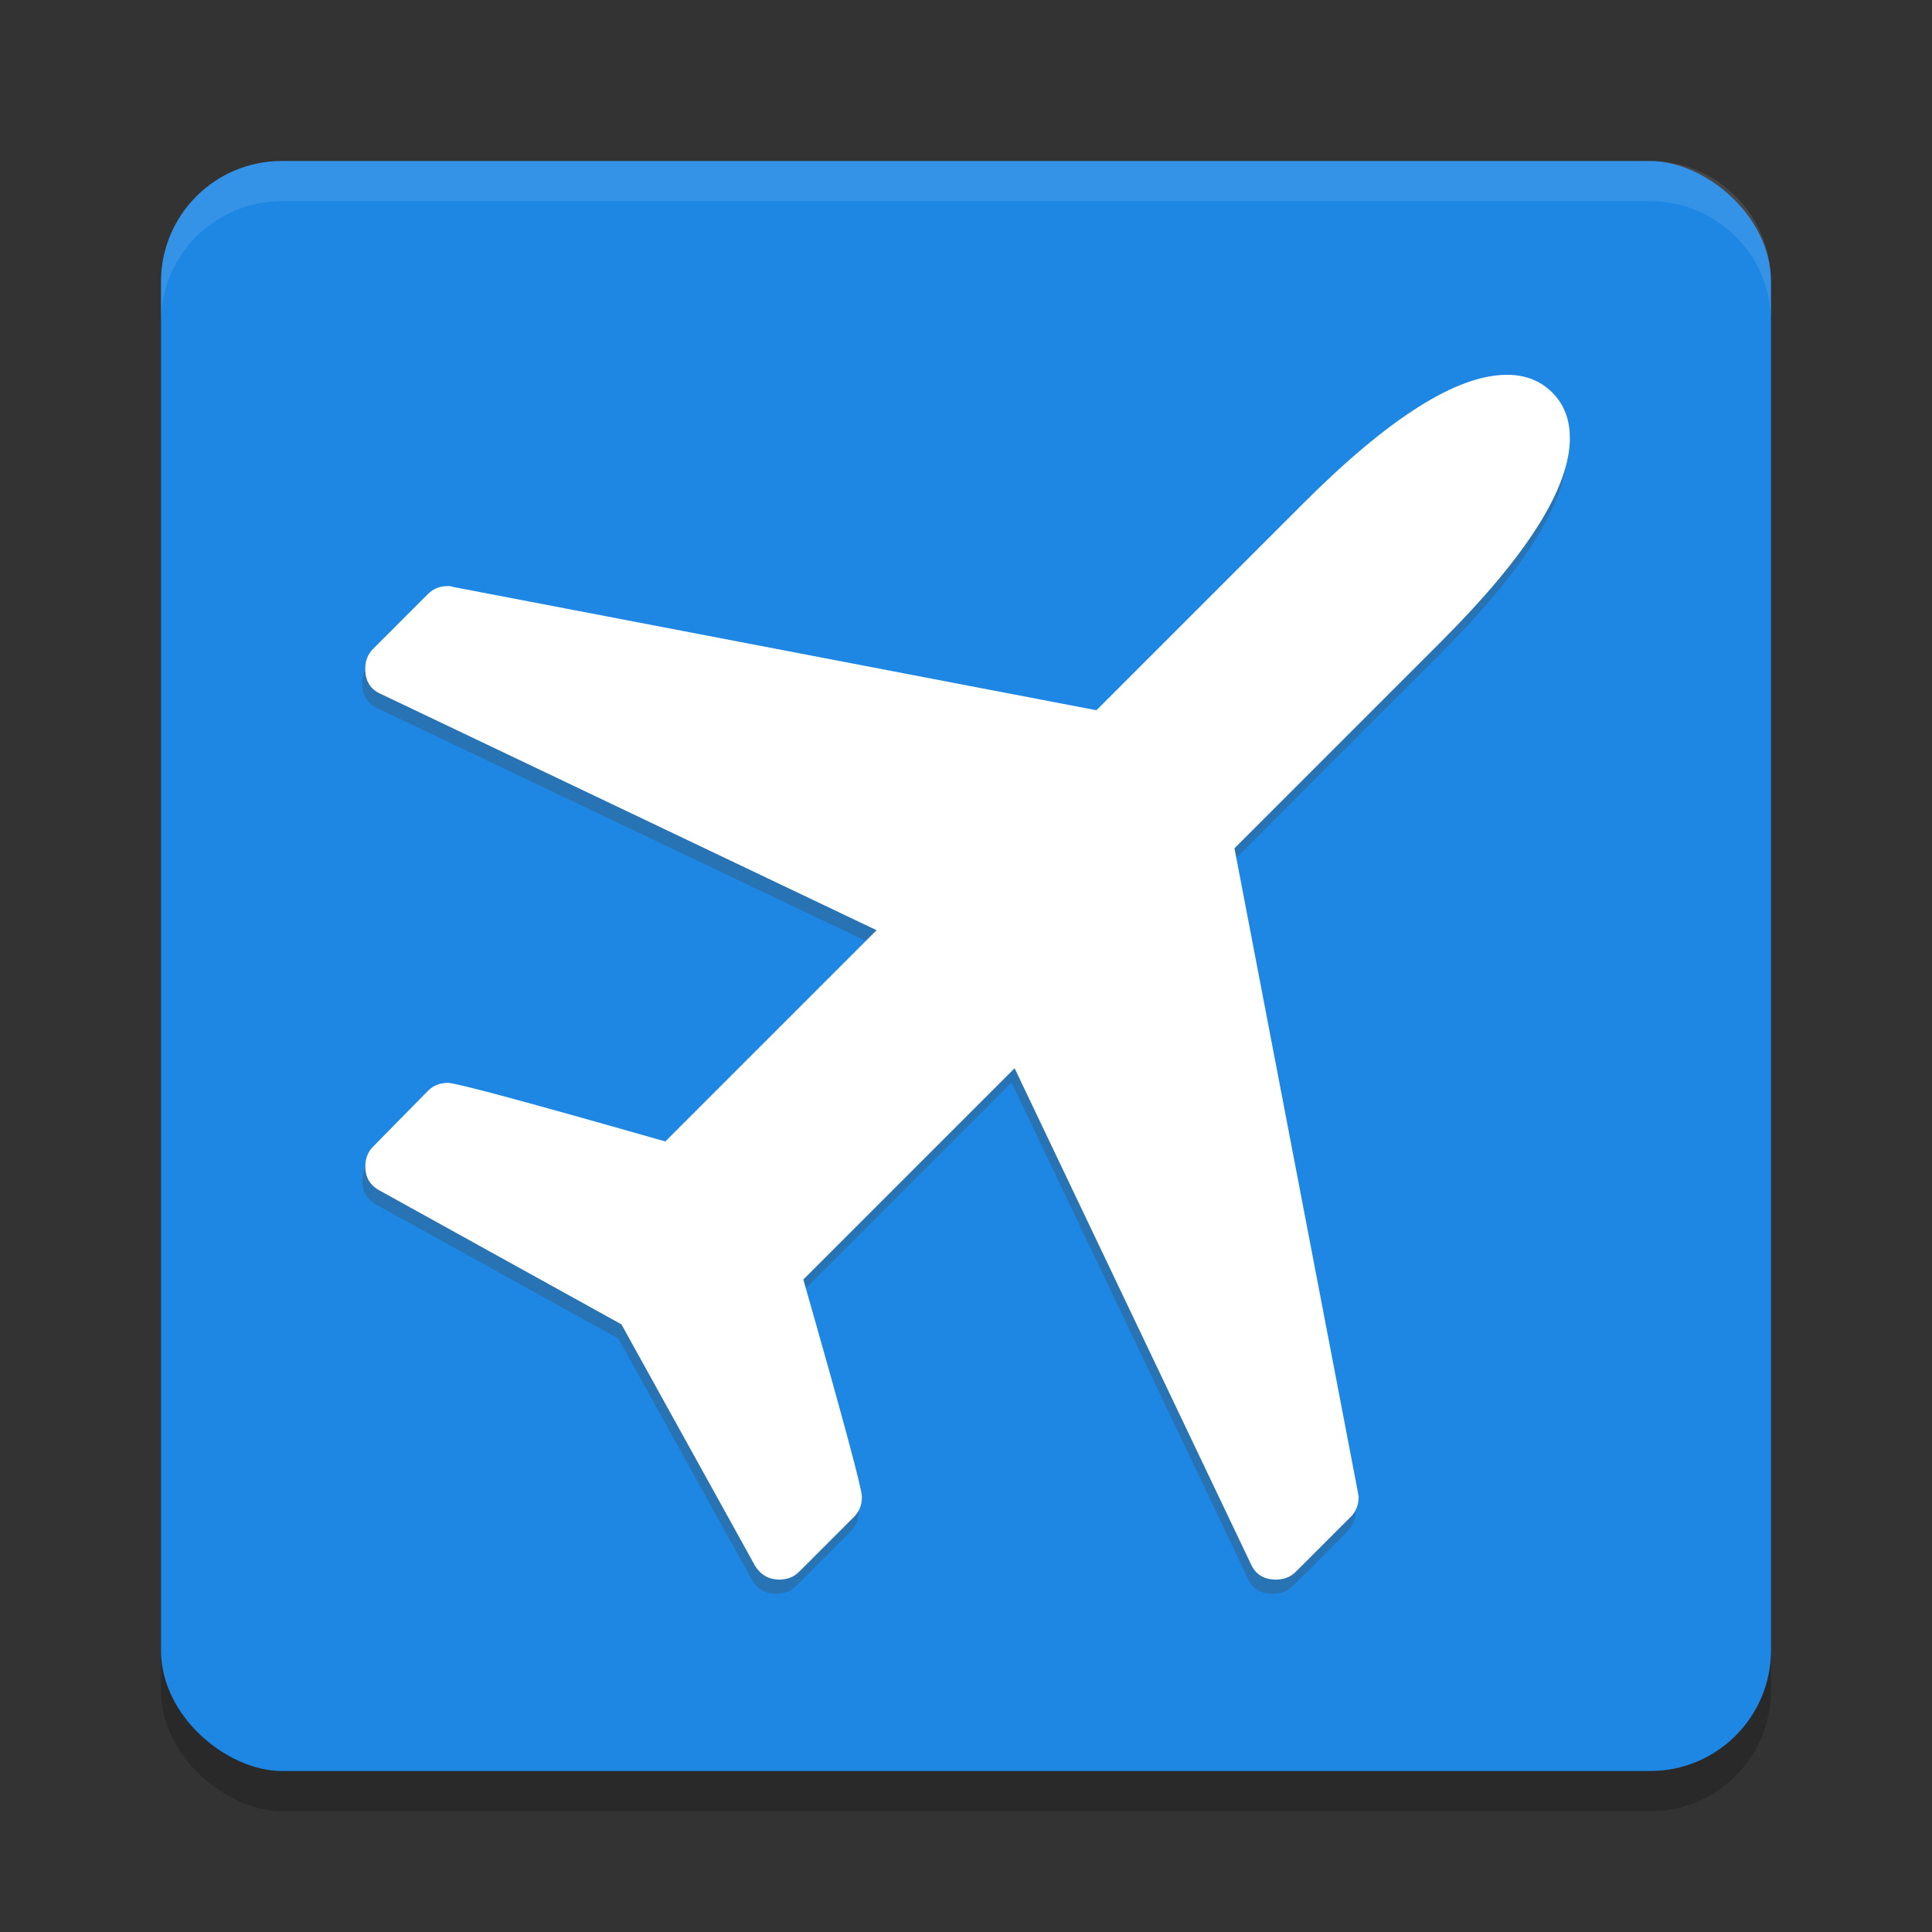 <svg xmlns="http://www.w3.org/2000/svg" height="24" width="24" version="1">
 <rect width="100%" height="100%" fill="#333333" stroke="none"/>
 <rect style="opacity:.2" transform="matrix(0,-1,-1,0,0,0)" rx="1.5" ry="1.5" height="20" width="20" y="-22" x="-22.5"/>
 <rect style="fill:#1e87e4" transform="matrix(0,-1,-1,0,0,0)" rx="1.5" ry="1.5" height="20" width="20" y="-22" x="-22"/>
 <path style="opacity:.1;fill:#ffffff" d="m3.5 2c-0.831 0-1.5 0.669-1.5 1.5v0.5c0-0.831 0.669-1.5 1.5-1.5h17c0.831 0 1.5 0.669 1.5 1.5v-0.5c0-0.831-0.669-1.5-1.5-1.5h-17z"/>
 <path style="fill:#2873b4" d="m19.464 5.619q0 0.932-1.596 2.528l-2.571 2.571 1.532 7.99 0.011 0.064q0 0.15-0.096 0.246l-0.686 0.686q-0.096 0.096-0.246 0.096-0.225 0-0.311-0.193l-2.935-6.159-2.624 2.624q0.728 2.549 0.728 2.699 0 0.15-0.096 0.246l-0.686 0.686q-0.096 0.096-0.246 0.096-0.193 0-0.3-0.171l-1.66-2.999-2.999-1.66q-0.182-0.096-0.182-0.3 0-0.15 0.096-0.246l0.686-0.696q0.096-0.096 0.246-0.096 0.15 0 2.699 0.728l2.624-2.624-6.159-2.935q-0.193-0.086-0.193-0.311 0-0.15 0.096-0.246l0.686-0.685q0.096-0.096 0.246-0.096 0.043 0 0.064 0.011l7.991 1.532 2.571-2.571q1.596-1.596 2.528-1.596 0.343 0 0.562 0.22 0.22 0.22 0.22 0.562z"/>
 <a transform="matrix(1.069,0,0,1.069,3.467,3.587)">
  <path style="fill:#ffffff" d="m15 1.732q0 0.872-1.493 2.365l-2.405 2.405 1.433 7.476 0.01 0.06q0 0.14-0.09 0.231l-0.641 0.641q-0.09 0.09-0.23 0.09-0.21 0-0.291-0.18l-2.746-5.762-2.455 2.455q0.681 2.385 0.681 2.525t-0.09 0.231l-0.641 0.641q-0.09 0.09-0.23 0.09-0.18 0-0.281-0.16l-1.553-2.806-2.806-1.553q-0.17-0.09-0.17-0.281 0-0.14 0.09-0.231l0.641-0.651q0.09-0.09 0.23-0.09 0.14 0 2.525 0.681l2.455-2.455-5.762-2.746q-0.18-0.08-0.18-0.291 0-0.14 0.09-0.231l0.641-0.641q0.09-0.09 0.23-0.09 0.04 0 0.06 0.01l7.476 1.433 2.405-2.405q1.493-1.493 2.365-1.493 0.321 0 0.526 0.205t0.205 0.526z"/>
 </a>
</svg>
